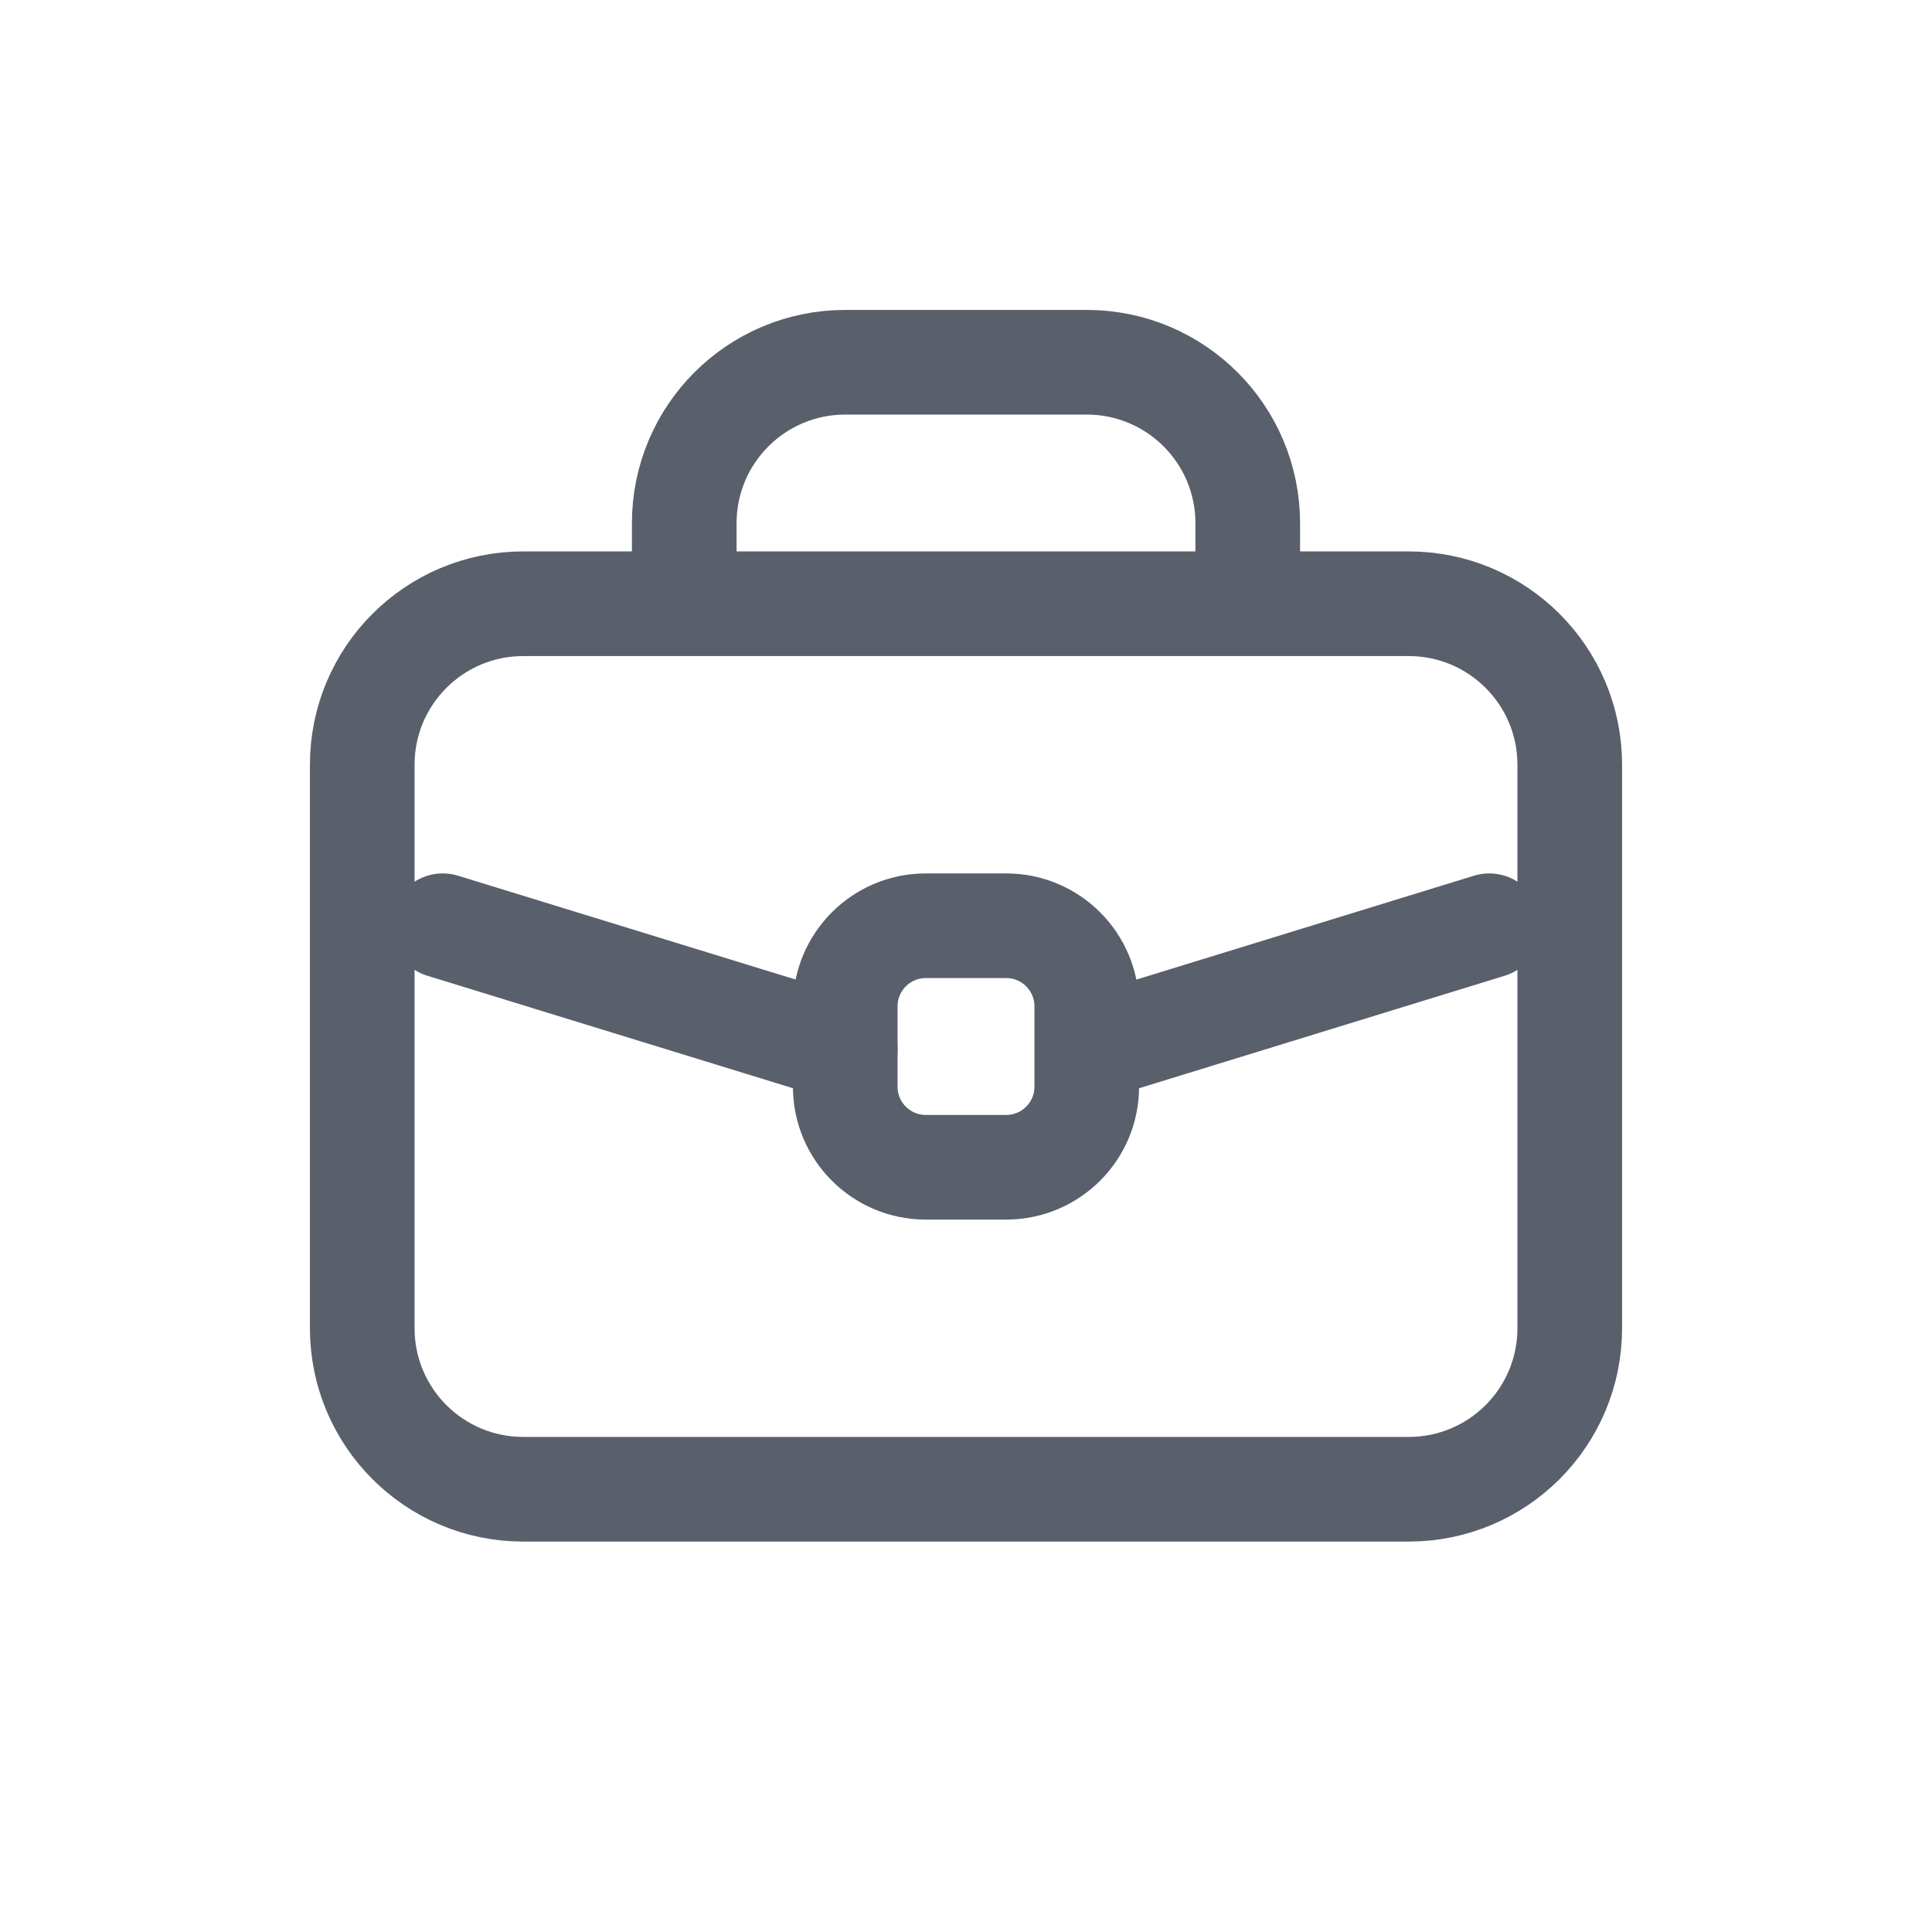 <svg xmlns="http://www.w3.org/2000/svg" width="24" height="24" viewBox="0 0 24 24">
    <g fill="none" fill-rule="evenodd">
        <g>
            <g>
                <g>
                    <path d="M0 0H24V24H0z" transform="translate(-558 -649) translate(478 120) translate(80 529)"/>
                    <path stroke="#595F6B" stroke-linecap="round" stroke-linejoin="round" stroke-width="1.3" d="M6.5 7.5h11c1.105 0 2 .895 2 2v7c0 1.105-.895 2-2 2h-11c-1.105 0-2-.895-2-2v-7c0-1.105.895-2 2-2zM10.5 4.5h3c1.105 0 2 .895 2 2v1h0-7v-1c0-1.105.895-2 2-2zM5.5 11.5L10.5 13.038M13.538 13.027L18.5 11.5" transform="translate(-558 -649) translate(478 120) translate(80 529)"/>
                    <path stroke="#595F6B" stroke-linecap="round" stroke-linejoin="round" stroke-width="1.3" d="M11.5 11.5h1c.552 0 1 .448 1 1v1c0 .552-.448 1-1 1h-1c-.552 0-1-.448-1-1v-1c0-.552.448-1 1-1z" transform="translate(-558 -649) translate(478 120) translate(80 529)"/>
                </g>
            </g>
        </g>
    </g>
</svg>

